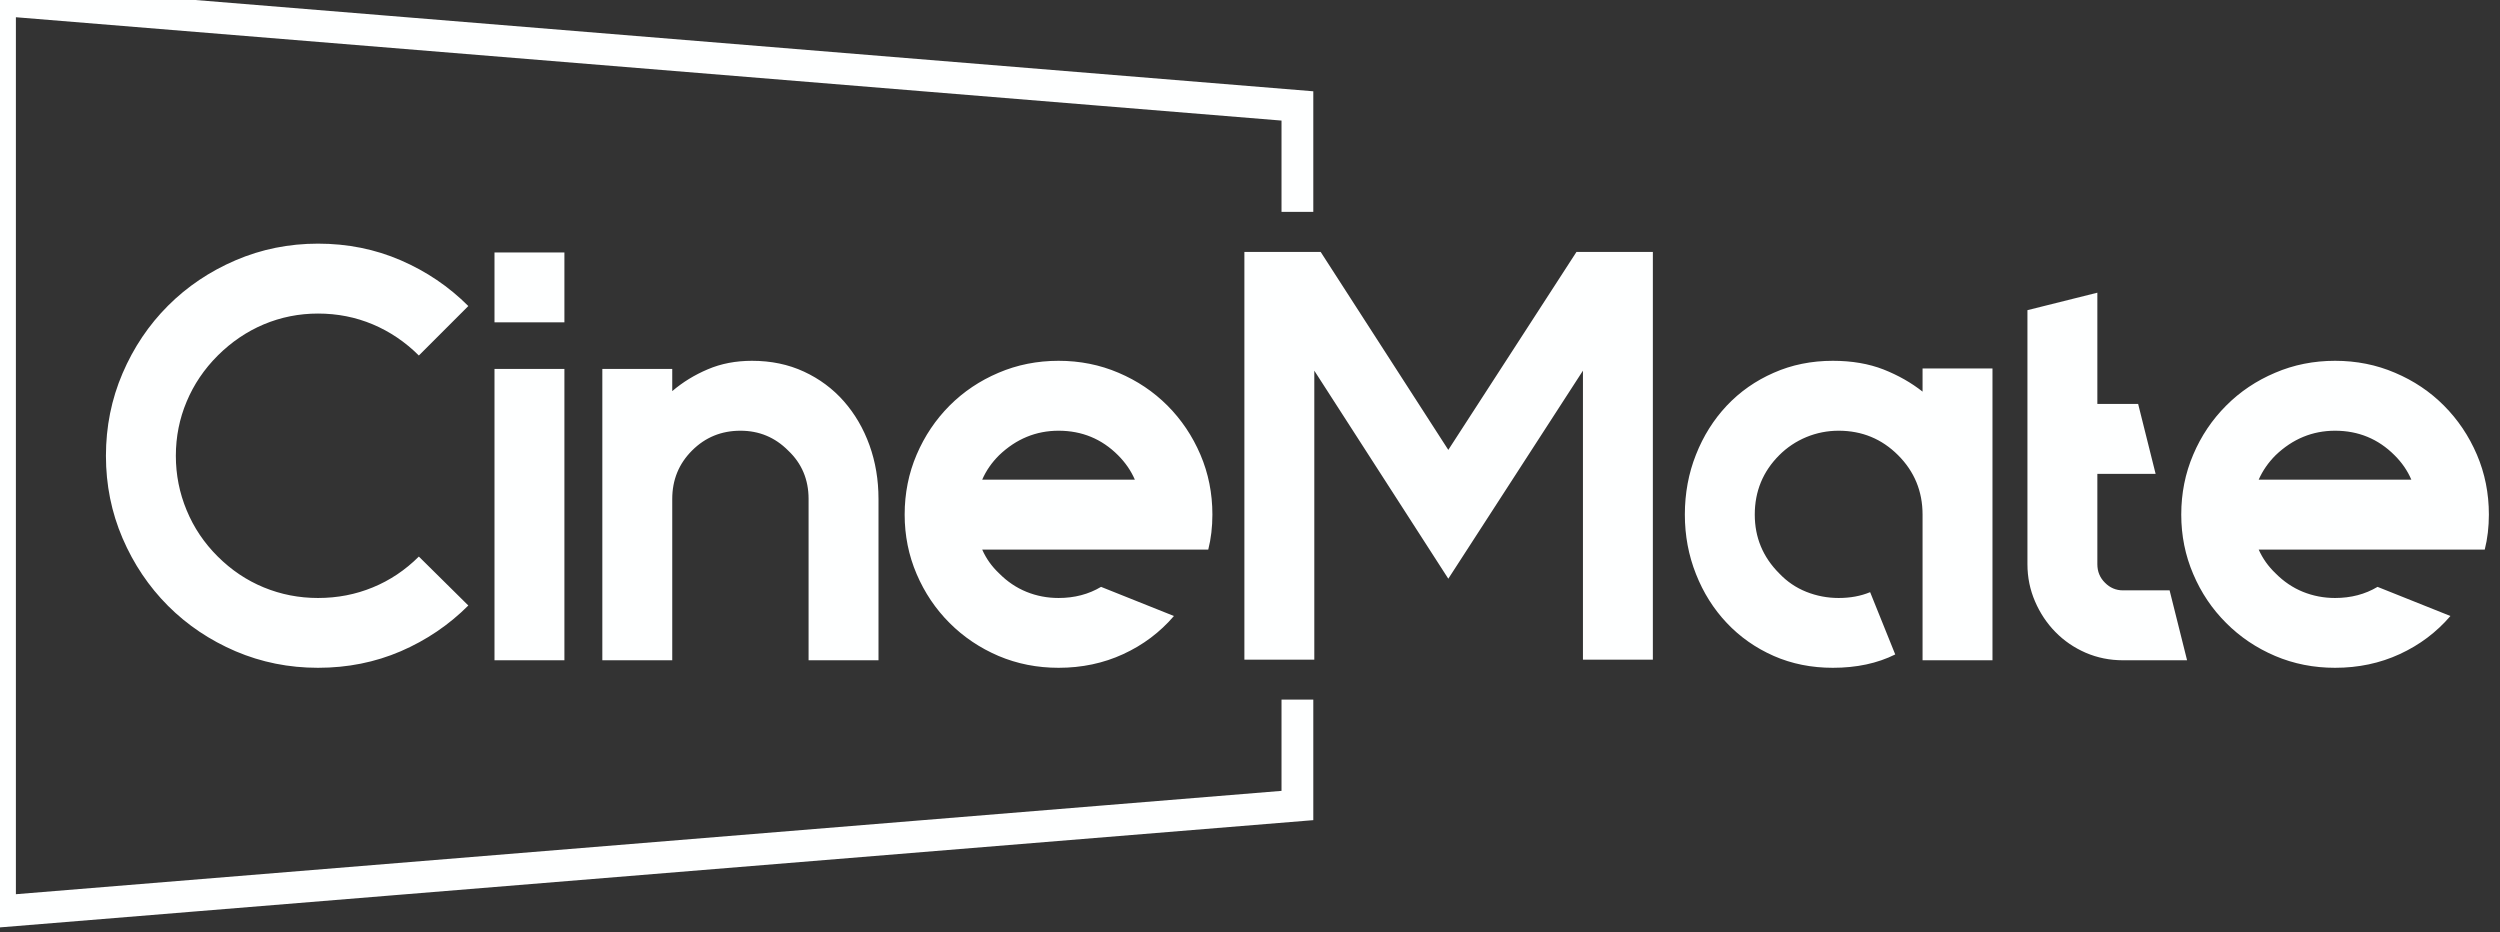 <svg xmlns="http://www.w3.org/2000/svg" xmlns:xlink="http://www.w3.org/1999/xlink" data-v-decfdd8a="" version="1.0" width="236" height="88" preserveAspectRatio="xMidYMid meet" color-interpolation-filters="sRGB"><rect width="100%" height="100%" fill="#333333" stroke="none"/>   <g data-v-decfdd8a="" fill="#feffff" class="bordersvg b-d1" width="100%" height="100%"><polyline stroke="#feffff" stroke-width="3" fill-opacity="0" fill="#f58021" points="122.475,20 122.475,10 0,0 0,86.04 122.475,76.04 122.475,66.04"/> <g transform="translate(0,20)"><g><rect data-gra="graph-name-bg" stroke-width="2" class="i-icon-bg" x="0" y="0" width="244.95" height="46.04" fill-opacity="0"/> <!----> <!----> </g> <g transform="translate(10,3)"><g data-gra="path-name" fill-rule="" class="tp-name" opacity="1" transform="matrix(1,0,0,1,0,0)"><g transform="scale(1)"><g><path d="M30.64-9.79L35.31-5.17Q32.56-2.42 28.93-0.85 25.3 0.71 21.12 0.71L21.12 0.71Q17 0.71 13.34-0.85 9.68-2.42 6.96-5.14 4.24-7.87 2.67-11.52 1.1-15.18 1.1-19.3L1.1-19.3Q1.1-23.43 2.67-27.09 4.24-30.75 6.96-33.47 9.68-36.19 13.34-37.76 17-39.33 21.12-39.33L21.12-39.33Q25.3-39.33 28.93-37.76 32.56-36.19 35.31-33.44L35.31-33.44 30.64-28.77Q28.71-30.69 26.29-31.71 23.87-32.73 21.12-32.73L21.12-32.73Q18.43-32.73 16-31.71 13.59-30.69 11.66-28.77L11.66-28.77Q9.73-26.84 8.72-24.42 7.7-22 7.7-19.3L7.7-19.3Q7.7-16.61 8.72-14.16 9.73-11.71 11.66-9.79L11.66-9.79Q13.59-7.87 16-6.88 18.43-5.88 21.12-5.88L21.12-5.88Q23.87-5.88 26.29-6.88 28.71-7.87 30.64-9.79L30.64-9.79ZM44.38 0L37.78 0 37.78-27.5 44.38-27.5 44.38 0ZM37.78-31.9L37.78-38.5 44.38-38.5 44.38-31.9 37.78-31.9ZM62.09-28.27L62.09-28.27Q64.79-28.27 66.99-27.25 69.19-26.23 70.76-24.45 72.33-22.66 73.18-20.3 74.03-17.93 74.03-15.23L74.03-15.23 74.03 0 67.43 0 67.43-15.23Q67.43-17.98 65.5-19.8L65.5-19.8Q63.64-21.67 61-21.67L61-21.67Q58.3-21.67 56.43-19.8L56.43-19.8Q54.56-17.93 54.56-15.23L54.56-15.23 54.56 0 47.96 0 47.96-27.5 54.56-27.5 54.56-25.41Q56.05-26.68 57.92-27.47 59.79-28.27 62.09-28.27ZM105.16-10.45L98.23-10.45 83.82-10.45Q84.37-9.19 85.42-8.2L85.42-8.2Q86.57-7.04 88-6.46 89.43-5.88 91.03-5.88L91.03-5.88Q93.28-5.88 95.04-6.93L95.04-6.93 101.92-4.18Q99.94-1.87 97.13-0.58 94.33 0.71 91.03 0.71L91.03 0.71Q88 0.71 85.36-0.41 82.72-1.54 80.74-3.52 78.76-5.5 77.63-8.14 76.5-10.78 76.5-13.75L76.5-13.75Q76.5-16.77 77.63-19.41 78.76-22.05 80.74-24.04 82.72-26.02 85.36-27.14 88-28.27 91.03-28.27L91.03-28.27Q94.05-28.27 96.69-27.14 99.33-26.02 101.31-24.04 103.29-22.05 104.42-19.41 105.55-16.77 105.55-13.75L105.55-13.75Q105.55-11.99 105.16-10.45L105.16-10.45ZM91.03-21.67L91.03-21.67Q87.84-21.67 85.42-19.36L85.42-19.36Q84.37-18.32 83.82-17.05L83.82-17.05 98.23-17.05Q97.68-18.32 96.64-19.36L96.64-19.36Q94.33-21.67 91.03-21.67ZM139.92-38.55L139.92-38.55 147.13-38.55 147.13-0.06 140.53-0.06 140.53-27.34 127.82-7.7 115.17-27.34 115.17-0.06 108.57-0.06 108.57-38.55 115.77-38.55 127.82-19.86 139.92-38.55ZM172.59-27.55L179.19-27.55 179.19 0 172.59 0 172.59-13.75Q172.59-17.05 170.28-19.36L170.28-19.36Q167.97-21.67 164.67-21.67L164.67-21.67Q163.08-21.67 161.62-21.07 160.16-20.46 159.06-19.36L159.06-19.36Q156.75-17.05 156.75-13.75L156.75-13.75Q156.75-10.51 159.06-8.2L159.06-8.2Q160.16-7.04 161.62-6.46 163.08-5.88 164.67-5.88L164.67-5.88Q166.32-5.88 167.64-6.43L167.64-6.43 170.01-0.55Q167.48 0.71 164.12 0.71L164.12 0.71Q161.09 0.71 158.54-0.41 155.98-1.54 154.11-3.52 152.24-5.5 151.2-8.14 150.15-10.78 150.15-13.75L150.15-13.75Q150.15-16.77 151.2-19.41 152.24-22.05 154.11-24.04 155.98-26.02 158.54-27.14 161.09-28.27 164.12-28.27L164.12-28.27Q166.81-28.27 168.91-27.45 171-26.62 172.59-25.36L172.59-25.36 172.59-27.55ZM195.91-6.6L197.56 0 191.51 0Q189.64 0 187.99-0.71 186.34-1.43 185.13-2.67 183.92-3.9 183.21-5.55 182.49-7.21 182.49-9.07L182.49-9.07 182.49-33.05 189.09-34.7 189.09-24.2 192.94-24.2 194.59-17.6 189.09-17.6 189.09-9.07Q189.09-8.03 189.81-7.32 190.52-6.6 191.51-6.6L191.51-6.6 195.91-6.6ZM225.66-10.45L218.73-10.45 204.32-10.45Q204.88-9.19 205.92-8.2L205.92-8.2Q207.07-7.04 208.5-6.46 209.94-5.88 211.53-5.88L211.53-5.88Q213.78-5.88 215.54-6.93L215.54-6.93 222.42-4.18Q220.44-1.87 217.63-0.58 214.83 0.71 211.53 0.71L211.53 0.71Q208.5 0.71 205.87-0.41 203.22-1.54 201.25-3.52 199.26-5.5 198.14-8.14 197.01-10.78 197.01-13.75L197.01-13.75Q197.01-16.77 198.14-19.41 199.26-22.05 201.25-24.04 203.22-26.02 205.87-27.14 208.5-28.27 211.53-28.27L211.53-28.27Q214.56-28.27 217.19-27.14 219.84-26.02 221.81-24.04 223.79-22.05 224.92-19.41 226.05-16.77 226.05-13.75L226.05-13.75Q226.05-11.99 225.66-10.45L225.66-10.45ZM211.53-21.67L211.53-21.67Q208.34-21.67 205.92-19.36L205.92-19.36Q204.88-18.32 204.32-17.05L204.32-17.05 218.73-17.05Q218.19-18.32 217.14-19.36L217.14-19.36Q214.83-21.67 211.53-21.67Z" transform="translate(-1.1, 39.33)"/></g> <!----> <!----> <!----> <!----> <!----> <!----> <!----></g></g> <!----></g></g></g></svg>